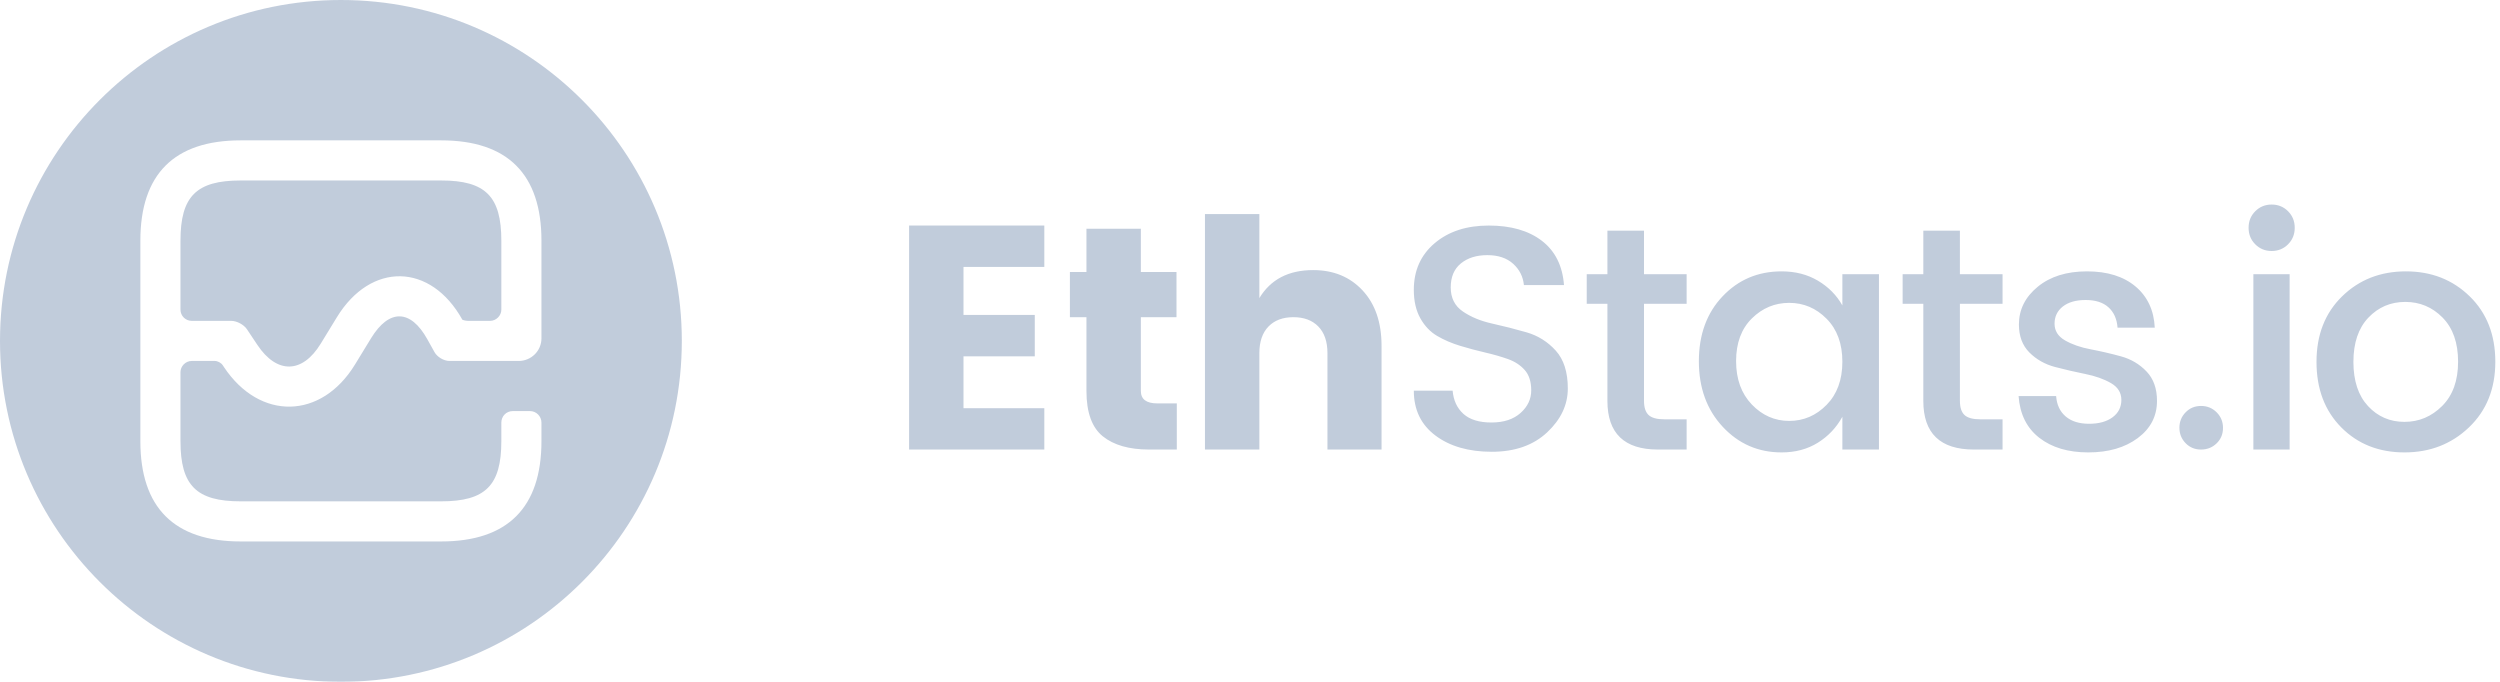 <?xml version="1.0" encoding="UTF-8"?>
<svg width="110px" height="30px" viewBox="0 0 110 30" version="1.1" xmlns="http://www.w3.org/2000/svg" xmlns:xlink="http://www.w3.org/1999/xlink">
    <!-- Generator: Sketch 46.2 (44496) - http://www.bohemiancoding.com/sketch -->
    <title>Combined Shape</title>
    <desc>Created with Sketch.</desc>
    <defs></defs>
    <g id="Page-1" stroke="none" stroke-width="1" fill="none" fill-rule="evenodd" opacity="0.5">
        <g id="2" transform="translate(-15, -855)" fill="#8399B8">
            <g id="Menu">
                <g id="EthStats" transform="translate(0, 839)">
                    <path d="M15,31 C15,22.716 21.714,16 30,16 C38.284,16 45,22.714 45,31 C45,39.284 38.286,46 30,46 C21.716,46 15,39.286 15,31 Z M37.059,34.596 L37.059,35.411 C37.059,37.361 36.361,38.059 34.411,38.059 L25.589,38.059 C23.639,38.059 22.941,37.361 22.941,35.411 L22.941,32.373 C22.941,32.114 23.163,31.882 23.436,31.882 L24.452,31.882 C24.575,31.882 24.728,31.962 24.799,32.068 L24.856,32.154 C26.431,34.517 29.138,34.463 30.619,32.04 L31.328,30.88 C32.12,29.584 33.067,29.602 33.802,30.926 L34.118,31.493 C34.237,31.708 34.528,31.882 34.776,31.882 L37.823,31.882 C38.375,31.882 38.824,31.437 38.824,30.887 L38.824,26.589 C38.824,23.665 37.335,22.176 34.411,22.176 L25.589,22.176 C22.665,22.176 21.176,23.665 21.176,26.589 L21.176,35.411 C21.176,38.335 22.665,39.824 25.589,39.824 L34.411,39.824 C37.335,39.824 38.824,38.335 38.824,35.411 L38.824,34.596 C38.824,34.319 38.599,34.088 38.323,34.088 L37.56,34.088 C37.275,34.088 37.059,34.316 37.059,34.596 Z M36.562,30.118 L35.591,30.118 C35.47,30.118 35.345,30.069 35.345,30.069 C33.952,27.562 31.319,27.511 29.822,29.96 L29.113,31.12 C28.305,32.443 27.184,32.465 26.324,31.175 L25.866,30.488 C25.73,30.283 25.418,30.118 25.176,30.118 L23.437,30.118 C23.164,30.118 22.941,29.898 22.941,29.627 L22.941,26.589 C22.941,24.639 23.639,23.941 25.589,23.941 L34.411,23.941 C36.361,23.941 37.059,24.639 37.059,26.589 L37.059,29.627 C37.059,29.886 36.836,30.118 36.562,30.118 Z M60.95,25.924 L60.95,27.744 L57.394,27.744 L57.394,29.858 L60.53,29.858 L60.53,31.678 L57.394,31.678 L57.394,33.96 L60.95,33.96 L60.95,35.78 L55,35.78 L55,25.924 L60.95,25.924 Z M65.926,33.75 L66.78,33.75 L66.78,35.78 L65.562,35.78 C64.685,35.78 64.006,35.586 63.525,35.199 C63.044,34.812 62.804,34.147 62.804,33.204 L62.804,29.956 L62.076,29.956 L62.076,27.968 L62.804,27.968 L62.804,26.064 L65.198,26.064 L65.198,27.968 L66.766,27.968 L66.766,29.956 L65.198,29.956 L65.198,33.204 C65.198,33.568 65.441,33.75 65.926,33.75 Z M70.412,25.42 L70.412,29.116 C70.907,28.295 71.695,27.884 72.778,27.884 C73.674,27.884 74.4,28.183 74.955,28.78 C75.51,29.377 75.788,30.189 75.788,31.216 L75.788,35.78 L73.408,35.78 L73.408,31.538 C73.408,31.034 73.275,30.644 73.009,30.369 C72.743,30.094 72.377,29.956 71.91,29.956 C71.443,29.956 71.077,30.094 70.811,30.369 C70.545,30.644 70.412,31.034 70.412,31.538 L70.412,35.78 L68.018,35.78 L68.018,25.42 L70.412,25.42 Z M79.28,27.59 C78.981,27.833 78.832,28.185 78.832,28.647 C78.832,29.109 79.009,29.461 79.364,29.704 C79.719,29.947 80.148,30.124 80.652,30.236 C81.156,30.348 81.66,30.476 82.164,30.621 C82.668,30.766 83.097,31.034 83.452,31.426 C83.807,31.818 83.984,32.373 83.984,33.092 C83.984,33.811 83.681,34.455 83.074,35.024 C82.467,35.593 81.655,35.878 80.638,35.878 C79.621,35.878 78.795,35.64 78.16,35.164 C77.525,34.688 77.208,34.03 77.208,33.19 L78.916,33.19 C78.953,33.619 79.112,33.96 79.392,34.212 C79.672,34.464 80.083,34.59 80.624,34.59 C81.165,34.59 81.592,34.45 81.905,34.17 C82.218,33.89 82.374,33.559 82.374,33.176 C82.374,32.793 82.278,32.495 82.087,32.28 C81.896,32.065 81.648,31.904 81.345,31.797 C81.042,31.69 80.708,31.594 80.344,31.51 C79.98,31.426 79.614,31.328 79.245,31.216 C78.876,31.104 78.54,30.959 78.237,30.782 C77.934,30.605 77.686,30.346 77.495,30.005 C77.304,29.664 77.208,29.247 77.208,28.752 C77.208,27.903 77.514,27.219 78.125,26.701 C78.736,26.183 79.53,25.924 80.505,25.924 C81.48,25.924 82.26,26.148 82.843,26.596 C83.426,27.044 83.751,27.693 83.816,28.542 L82.052,28.542 C82.015,28.169 81.856,27.856 81.576,27.604 C81.296,27.352 80.918,27.226 80.442,27.226 C79.966,27.226 79.579,27.347 79.28,27.59 Z M89.212,29.368 L87.336,29.368 L87.336,33.638 C87.336,33.927 87.404,34.135 87.539,34.261 C87.674,34.387 87.905,34.45 88.232,34.45 L89.212,34.45 L89.212,35.78 L87.952,35.78 C86.468,35.78 85.726,35.066 85.726,33.638 L85.726,29.368 L84.816,29.368 L84.816,28.066 L85.726,28.066 L85.726,26.148 L87.336,26.148 L87.336,28.066 L89.212,28.066 L89.212,29.368 Z M90.8,34.779 C90.1,34.028 89.75,33.066 89.75,31.895 C89.75,30.724 90.098,29.772 90.793,29.039 C91.488,28.306 92.354,27.94 93.39,27.94 C93.997,27.94 94.531,28.078 94.993,28.353 C95.455,28.628 95.812,28.99 96.064,29.438 L96.064,28.066 L97.674,28.066 L97.674,35.78 L96.064,35.78 L96.064,34.338 C95.803,34.814 95.443,35.194 94.986,35.479 C94.529,35.764 93.997,35.906 93.39,35.906 C92.363,35.906 91.5,35.53 90.8,34.779 Z M96.064,31.916 C96.064,31.123 95.833,30.493 95.371,30.026 C94.909,29.559 94.361,29.326 93.726,29.326 C93.091,29.326 92.543,29.555 92.081,30.012 C91.619,30.469 91.388,31.095 91.388,31.888 C91.388,32.681 91.619,33.318 92.081,33.799 C92.543,34.28 93.091,34.52 93.726,34.52 C94.361,34.52 94.909,34.284 95.371,33.813 C95.833,33.342 96.064,32.709 96.064,31.916 Z M103.112,29.368 L101.236,29.368 L101.236,33.638 C101.236,33.927 101.304,34.135 101.439,34.261 C101.574,34.387 101.805,34.45 102.132,34.45 L103.112,34.45 L103.112,35.78 L101.852,35.78 C100.368,35.78 99.626,35.066 99.626,33.638 L99.626,29.368 L98.716,29.368 L98.716,28.066 L99.626,28.066 L99.626,26.148 L101.236,26.148 L101.236,28.066 L103.112,28.066 L103.112,29.368 Z M103.832,30.278 C103.832,29.625 104.107,29.072 104.658,28.619 C105.209,28.166 105.932,27.94 106.828,27.94 C107.724,27.94 108.436,28.162 108.963,28.605 C109.49,29.048 109.773,29.653 109.81,30.418 L108.172,30.418 C108.144,30.035 108.011,29.737 107.773,29.522 C107.535,29.307 107.201,29.2 106.772,29.2 C106.343,29.2 106.007,29.296 105.764,29.487 C105.521,29.678 105.4,29.93 105.4,30.243 C105.4,30.556 105.554,30.801 105.862,30.978 C106.17,31.155 106.546,31.286 106.989,31.37 C107.432,31.454 107.876,31.557 108.319,31.678 C108.762,31.799 109.138,32.021 109.446,32.343 C109.754,32.665 109.908,33.097 109.908,33.638 C109.908,34.31 109.626,34.856 109.061,35.276 C108.496,35.696 107.771,35.906 106.884,35.906 C105.997,35.906 105.279,35.691 104.728,35.262 C104.177,34.833 103.874,34.221 103.818,33.428 L105.47,33.428 C105.498,33.811 105.638,34.109 105.89,34.324 C106.142,34.539 106.485,34.646 106.919,34.646 C107.353,34.646 107.698,34.55 107.955,34.359 C108.212,34.168 108.34,33.913 108.34,33.596 C108.34,33.279 108.186,33.031 107.878,32.854 C107.57,32.677 107.194,32.544 106.751,32.455 C106.308,32.366 105.864,32.264 105.421,32.147 C104.978,32.03 104.602,31.818 104.294,31.51 C103.986,31.202 103.832,30.791 103.832,30.278 Z M111.846,35.78 C111.575,35.78 111.349,35.687 111.167,35.5 C110.985,35.313 110.894,35.087 110.894,34.821 C110.894,34.555 110.985,34.329 111.167,34.142 C111.349,33.955 111.575,33.862 111.846,33.862 C112.117,33.862 112.345,33.955 112.532,34.142 C112.719,34.329 112.812,34.557 112.812,34.828 C112.812,35.099 112.719,35.325 112.532,35.507 C112.345,35.689 112.117,35.78 111.846,35.78 Z M115.674,26.75 C115.478,26.946 115.238,27.044 114.953,27.044 C114.668,27.044 114.428,26.946 114.232,26.75 C114.036,26.554 113.938,26.311 113.938,26.022 C113.938,25.733 114.036,25.49 114.232,25.294 C114.428,25.098 114.668,25 114.953,25 C115.238,25 115.478,25.098 115.674,25.294 C115.87,25.49 115.968,25.733 115.968,26.022 C115.968,26.311 115.87,26.554 115.674,26.75 Z M114.148,35.78 L114.148,28.066 L115.744,28.066 L115.744,35.78 L114.148,35.78 Z M118.018,34.807 C117.29,34.074 116.926,33.113 116.926,31.923 C116.926,30.733 117.302,29.772 118.053,29.039 C118.804,28.306 119.74,27.94 120.86,27.94 C121.98,27.94 122.916,28.306 123.667,29.039 C124.418,29.772 124.794,30.731 124.794,31.916 C124.794,33.101 124.409,34.063 123.639,34.8 C122.869,35.537 121.922,35.906 120.797,35.906 C119.672,35.906 118.746,35.54 118.018,34.807 Z M123.156,31.916 C123.156,31.085 122.93,30.439 122.477,29.977 C122.024,29.515 121.476,29.284 120.832,29.284 C120.188,29.284 119.647,29.515 119.208,29.977 C118.769,30.439 118.55,31.088 118.55,31.923 C118.55,32.758 118.765,33.407 119.194,33.869 C119.623,34.331 120.158,34.562 120.797,34.562 C121.436,34.562 121.989,34.329 122.456,33.862 C122.923,33.395 123.156,32.747 123.156,31.916 Z" id="Combined-Shape"></path>
                </g>
            </g>
        </g>
    </g>
</svg>